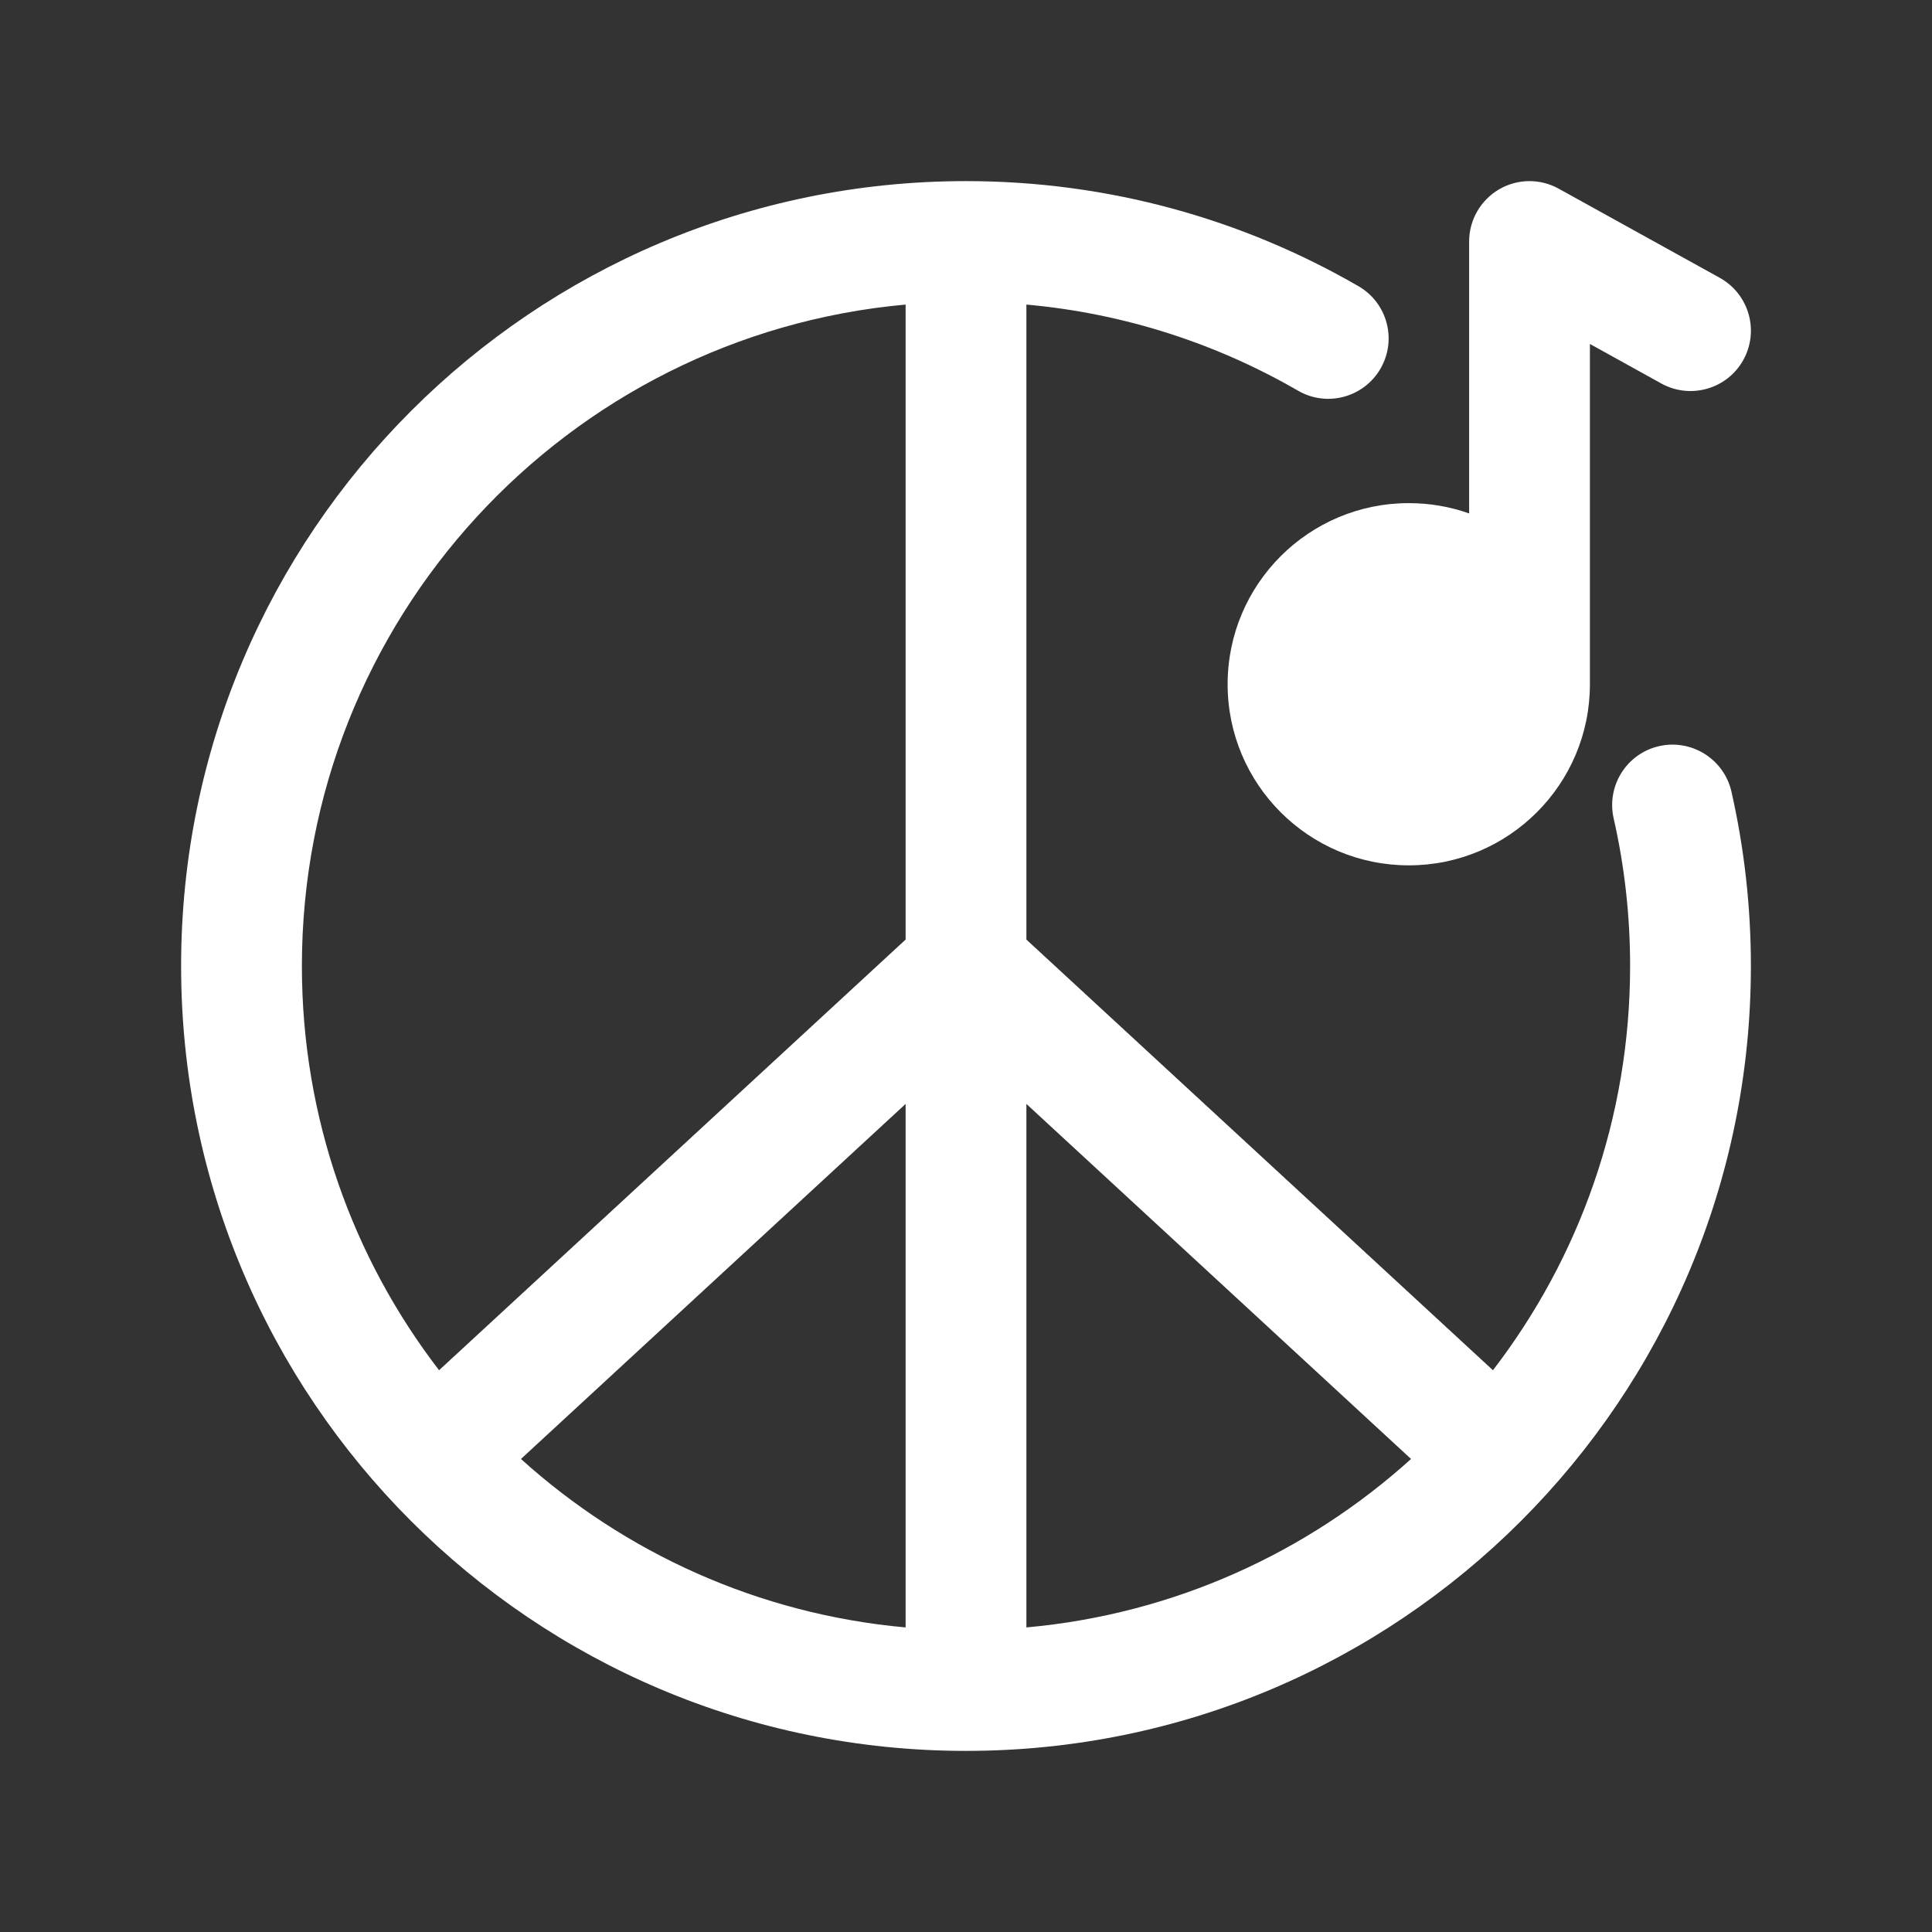 <svg width="31" height="31" viewBox="0 0 31 31" fill="none" xmlns="http://www.w3.org/2000/svg">
<rect x="0" y="0" width="31" height="31" fill="#333333" stroke="none"/>
<path d="M24.05 3.04C24.346 2.866 24.711 2.861 25.011 3.028L27.595 4.458C28.063 4.718 28.232 5.307 27.973 5.775C27.714 6.243 27.124 6.412 26.656 6.153L25.511 5.519V10.979C25.511 12.584 24.209 13.885 22.605 13.885C21 13.885 19.698 12.584 19.698 10.979C19.698 9.374 21 8.073 22.605 8.073C22.944 8.073 23.27 8.131 23.573 8.238V3.875C23.573 3.532 23.755 3.215 24.05 3.04Z" fill="white"/>
<path fill-rule="evenodd" clip-rule="evenodd" d="M16.469 15.076V4.887C18.047 5.029 19.524 5.515 20.828 6.269C21.291 6.537 21.883 6.378 22.151 5.915C22.419 5.452 22.261 4.86 21.797 4.592C19.944 3.52 17.792 2.906 15.5 2.906C8.545 2.906 2.906 8.545 2.906 15.5C2.906 22.455 8.545 28.094 15.5 28.094C22.455 28.094 28.094 22.455 28.094 15.5C28.094 14.54 27.986 13.603 27.782 12.702C27.663 12.181 27.144 11.854 26.622 11.972C26.101 12.09 25.774 12.609 25.892 13.131C26.065 13.892 26.156 14.685 26.156 15.5C26.156 17.941 25.336 20.19 23.955 21.986L16.469 15.076ZM16.469 26.113C18.834 25.9 20.976 24.914 22.641 23.41L16.469 17.713V26.113ZM14.531 17.713V26.113C12.166 25.9 10.024 24.914 8.359 23.41L14.531 17.713ZM14.531 15.076L7.045 21.986C5.664 20.19 4.844 17.941 4.844 15.5C4.844 9.941 9.1 5.377 14.531 4.887V15.076Z" fill="white"/>
</svg>
